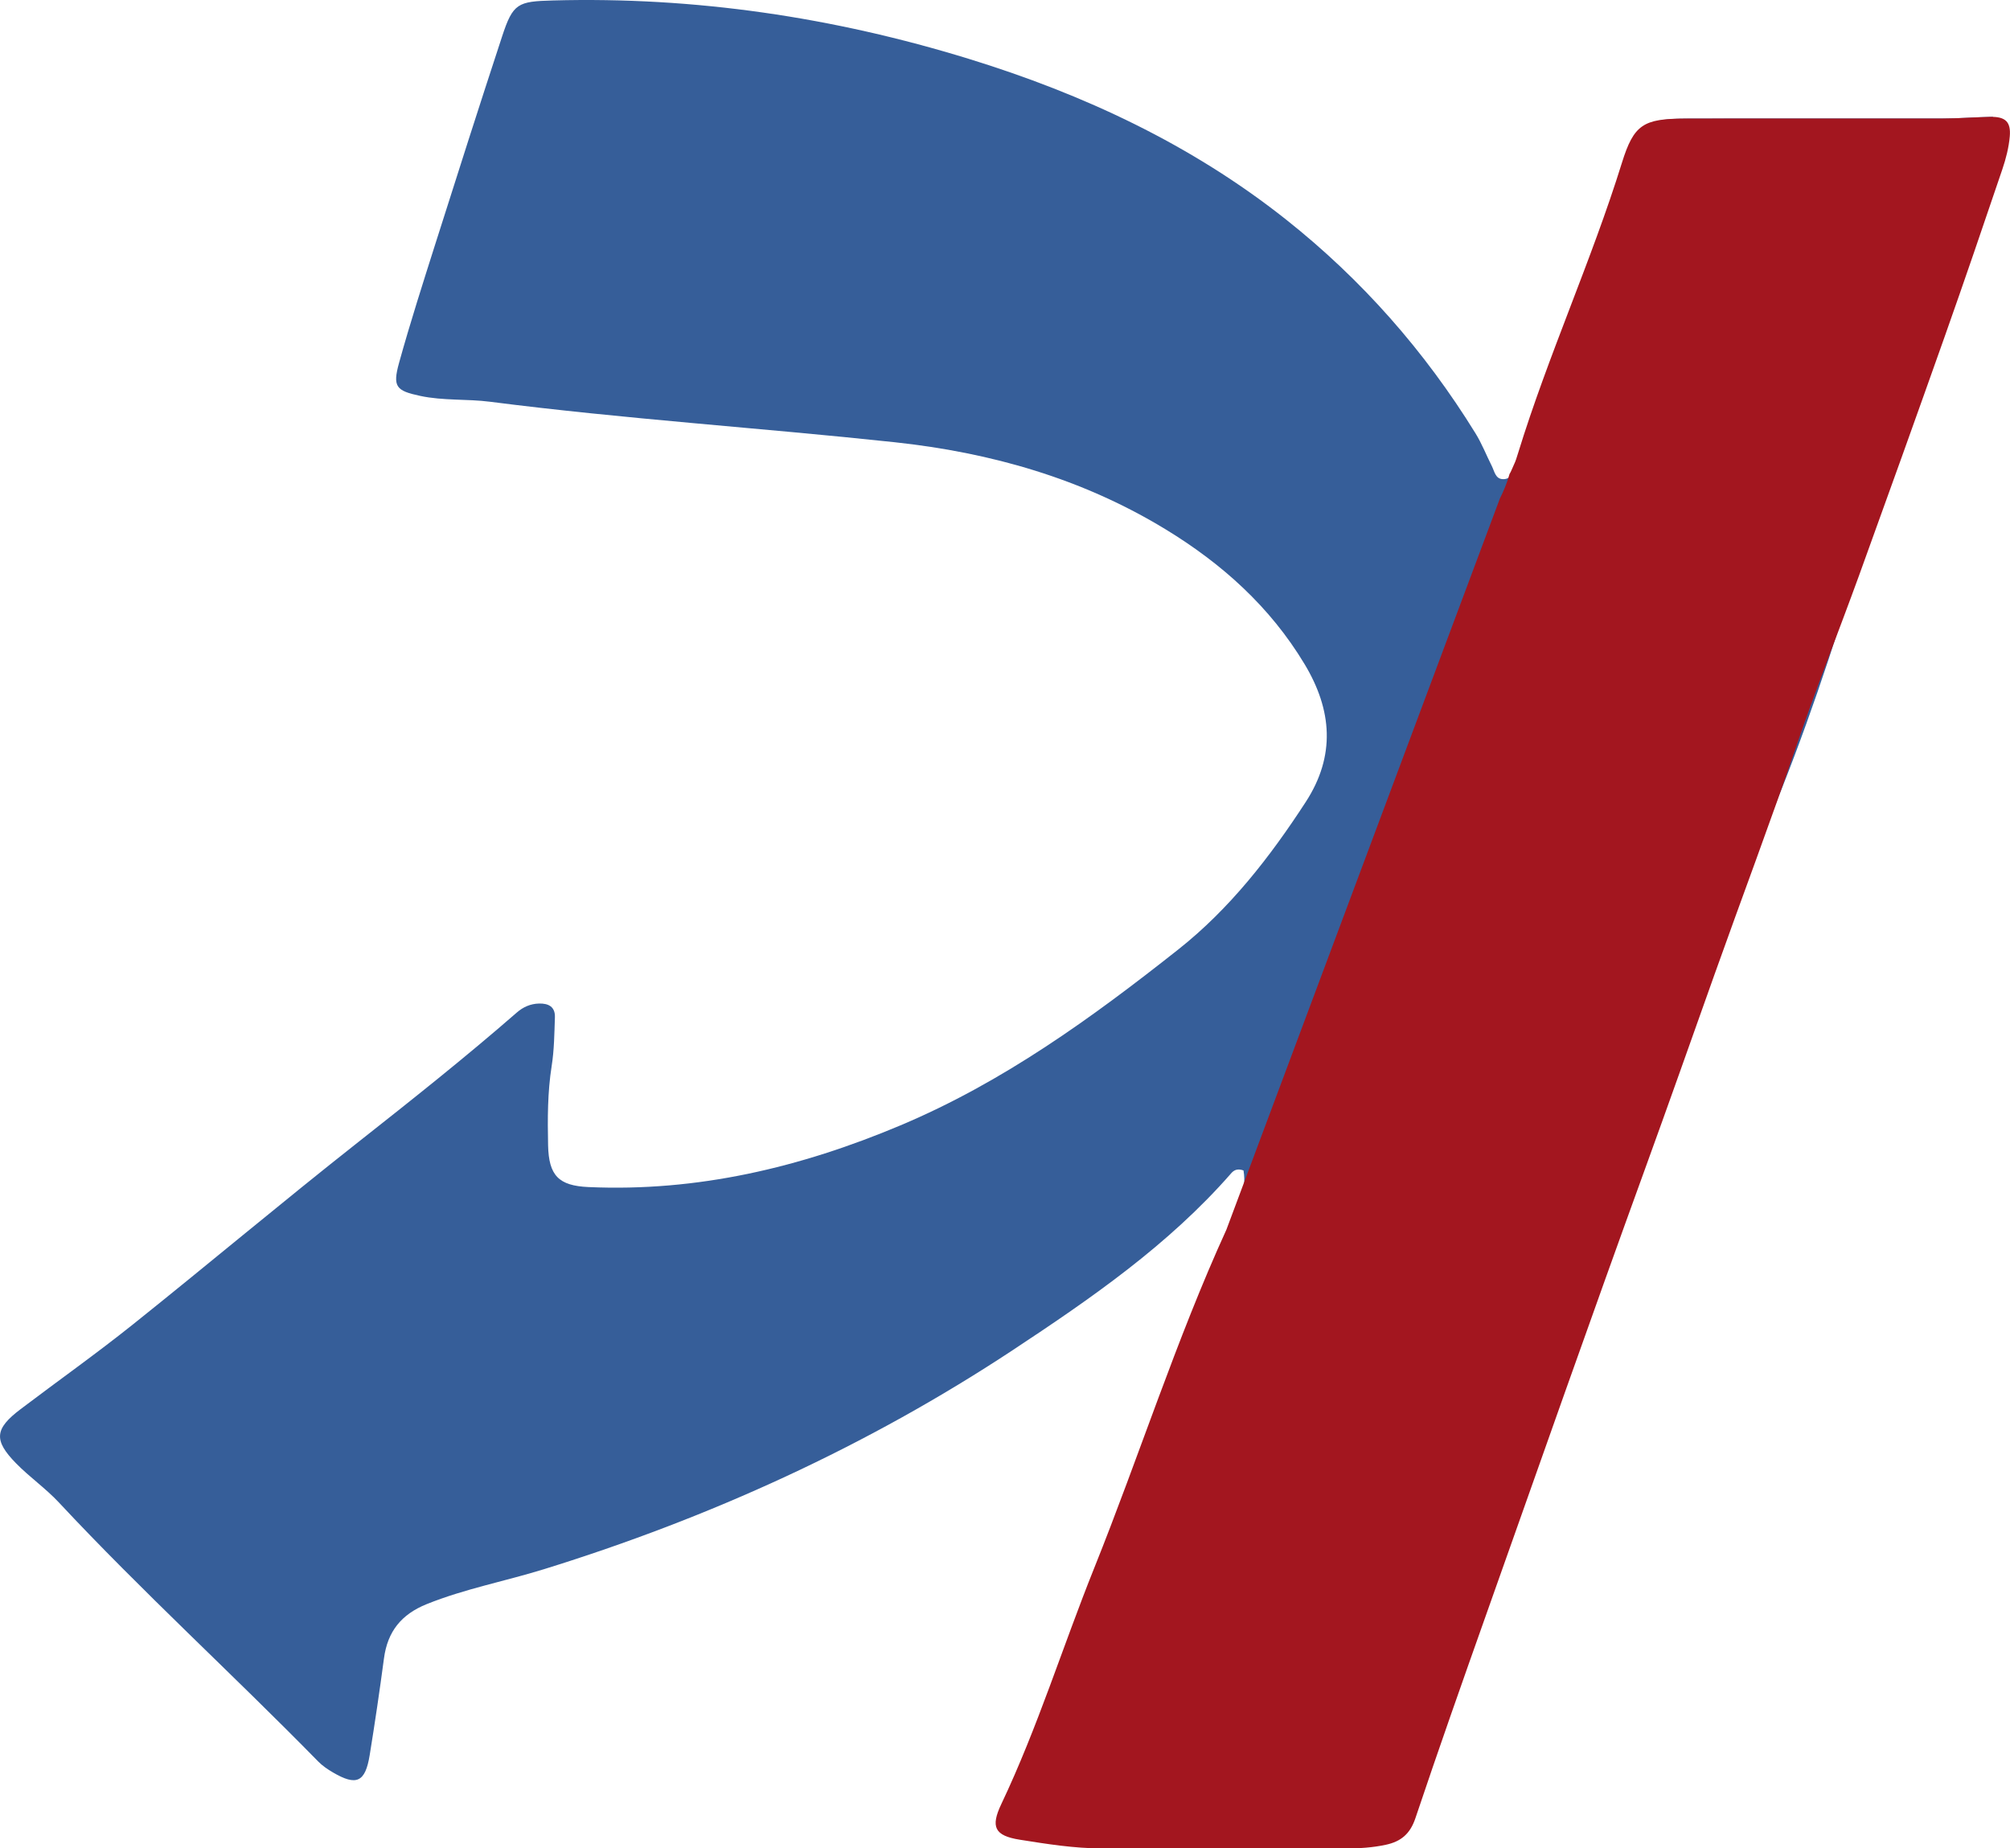 <?xml version="1.0" encoding="UTF-8"?>
<svg id="Capa_2" data-name="Capa 2" xmlns="http://www.w3.org/2000/svg" viewBox="0 0 657.44 604.71">
  <defs>
    <style>
      .cls-1 {
        fill: #365e99;
      }

      .cls-2 {
        fill: #a3161f;
      }

      .cls-3 {
        fill: #516aa2;
      }
    </style>
  </defs>
  <g id="Capa_1-2" data-name="Capa 1">
    <g>
      <path class="cls-1" d="m402.59,383.96c.89-1.02,1.96-1.81,4.14-1.05,1.21,6.95-1.97,13.27-4.74,19.36-16.48,36.12-28.49,73.97-43.26,110.76-9.7,24.17-17.53,49.08-28.35,72.82.16,0,.29.01.37.01,3.42-.04,6.84-.04,10.25-.04s6.84,0,10.25.04c-.54,0,4.16.23,4.25.1-3.1,4.27-9.66,13.46-2.46,17.21.15.08.31.14.47.21,12.44-1.01,25.21-1.2,37.58-.35,3.55.24,7.04.85,10.5,1.65,11.88,0,23.76.01,35.64.02.22-.22.45-.43.67-.66,6.58-7.31,6.03-18.46,6.76-27.63.91-11.49,3.84-22.3,9.73-32.29,5.81-9.85,13.56-18.32,20.75-27.15,7.91-9.71,14.74-19.84,18.35-31.95,3.99-13.4,5.15-27.42,6.94-41.23,1.82-14.03,4.77-27.48,9.98-40.67,5.08-12.86,11.63-25.06,18.45-37.06,14.47-25.48,28.9-50.99,41.05-77.69,12.32-27.07,22.65-55.01,31.65-83.34,4.65-14.63,8.59-29.46,13.16-44.11,4.34-13.94,9.26-27.69,14.11-41.46,9.36-26.57,18.52-53.37,23.05-81.24-.02,0-.05,0-.07,0-5.32.11-10.65.54-15.97.55-28,.05-56-.06-84,.02-13.42.04-16.56,1.91-20.46,14.46-10,32.17-24.09,62.87-33.99,95.06-.39,1.27-.78,2.57-1.36,3.76-.98,2.03-1.54,4.78-4.46,4.69-2.45-.07-2.75-2.57-3.62-4.29-1.8-3.57-3.26-7.34-5.35-10.72-16.6-26.91-37.22-50.32-62-69.96-30.98-24.55-66.22-40.98-103.74-52.54C272.58,5.62,227.26-1.11,180.85.15c-11.48.31-13.06.9-16.62,11.76-7.39,22.48-14.58,45.02-21.74,67.58-4.13,13.02-8.31,26.04-11.96,39.2-2.19,7.9-.94,9.15,6.91,10.83,7.56,1.62,15.29.94,22.89,1.92,43.95,5.64,88.18,8.51,132.22,13.23,31.6,3.39,61.43,11.9,88.66,28.48,18.45,11.23,34.2,25.34,45.48,44.1,9.06,15.06,10.19,30.04.39,45.13-11.68,17.98-24.84,34.92-41.67,48.23-28.23,22.33-57.3,43.42-90.89,57.56-32.73,13.79-66.4,21.77-102.05,20.18-9.72-.43-12.99-3.73-13.2-13.68-.18-8.65-.19-17.3,1.17-25.93.83-5.24.88-10.62,1.06-15.94.12-3.44-2.11-4.58-5.22-4.49-2.79.08-5.18,1.14-7.25,2.95-16.82,14.67-34.3,28.53-51.82,42.35-24.85,19.59-49.09,39.98-73.81,59.74-11.96,9.56-24.47,18.42-36.68,27.67-8.48,6.42-8.88,10.14-1.47,17.71,4.41,4.51,9.7,8.19,14,12.8,27.29,29.24,56.87,56.19,84.83,84.75,1.38,1.41,3.08,2.56,4.79,3.56,7.73,4.54,10.6,3.25,12.05-5.66,1.71-10.52,3.26-21.07,4.67-31.64,1.17-8.77,5.65-14.39,13.99-17.75,12.44-5.01,25.57-7.47,38.27-11.4,54.41-16.86,105.93-40.34,153.45-71.72,25.5-16.84,50.86-34.35,71.29-57.7Z"/>
      <path class="cls-3" d="m372.03,604.69c-.58-.13-1.15-.27-1.73-.39-2.67.16-5.34.29-8.02.4,3.25,0,6.5,0,9.76,0Z"/>
      <path class="cls-2" d="m493.98,163.33s-.05.08-.08.12c-.8,1.56-1.68,3.1-2.62,4.6-.91,2.07-1.57,4.26-2.15,6.49"/>
      <path class="cls-2" d="m401.14,402.28c-16.48,36.12-28.49,73.97-43.26,110.76-10.3,25.65-18.48,52.13-30.37,77.17-3.53,7.44-2.27,10.34,6.05,11.66,8.85,1.4,17.76,2.84,26.79,2.84,26.67-.02,53.33,0,80,.01,4.34,0,8.62-.27,12.91-1.19,5.01-1.08,7.98-3.58,9.7-8.72,7.53-22.43,15.4-44.74,23.3-67.03,17.14-48.35,34.15-96.75,51.66-144.97,7.73-21.28,15.27-42.64,22.85-63.96,8.93-25.09,18.35-50.01,26.95-75.23,6.35-18.6,13.64-36.87,20.34-55.34,9.42-26,18.76-52.03,27.99-78.1,6.45-18.22,12.69-36.51,18.89-54.82,1.17-3.45,2.1-7.08,2.42-10.69.43-4.87-1.46-6.55-6.43-6.44-5.33.11-10.65.54-15.97.55-28,.05-56-.06-84,.02-13.42.04-16.56,1.91-20.46,14.46-10,32.17-24.09,62.87-33.99,95.06-.39,1.27-.78,2.57-1.36,3.76-.47.96-.84,2.09-1.41,3-.79,2.86-1.93,5.61-3.28,8.27,0,0,.02,0,.03,0"/>
    </g>
  </g>
</svg>